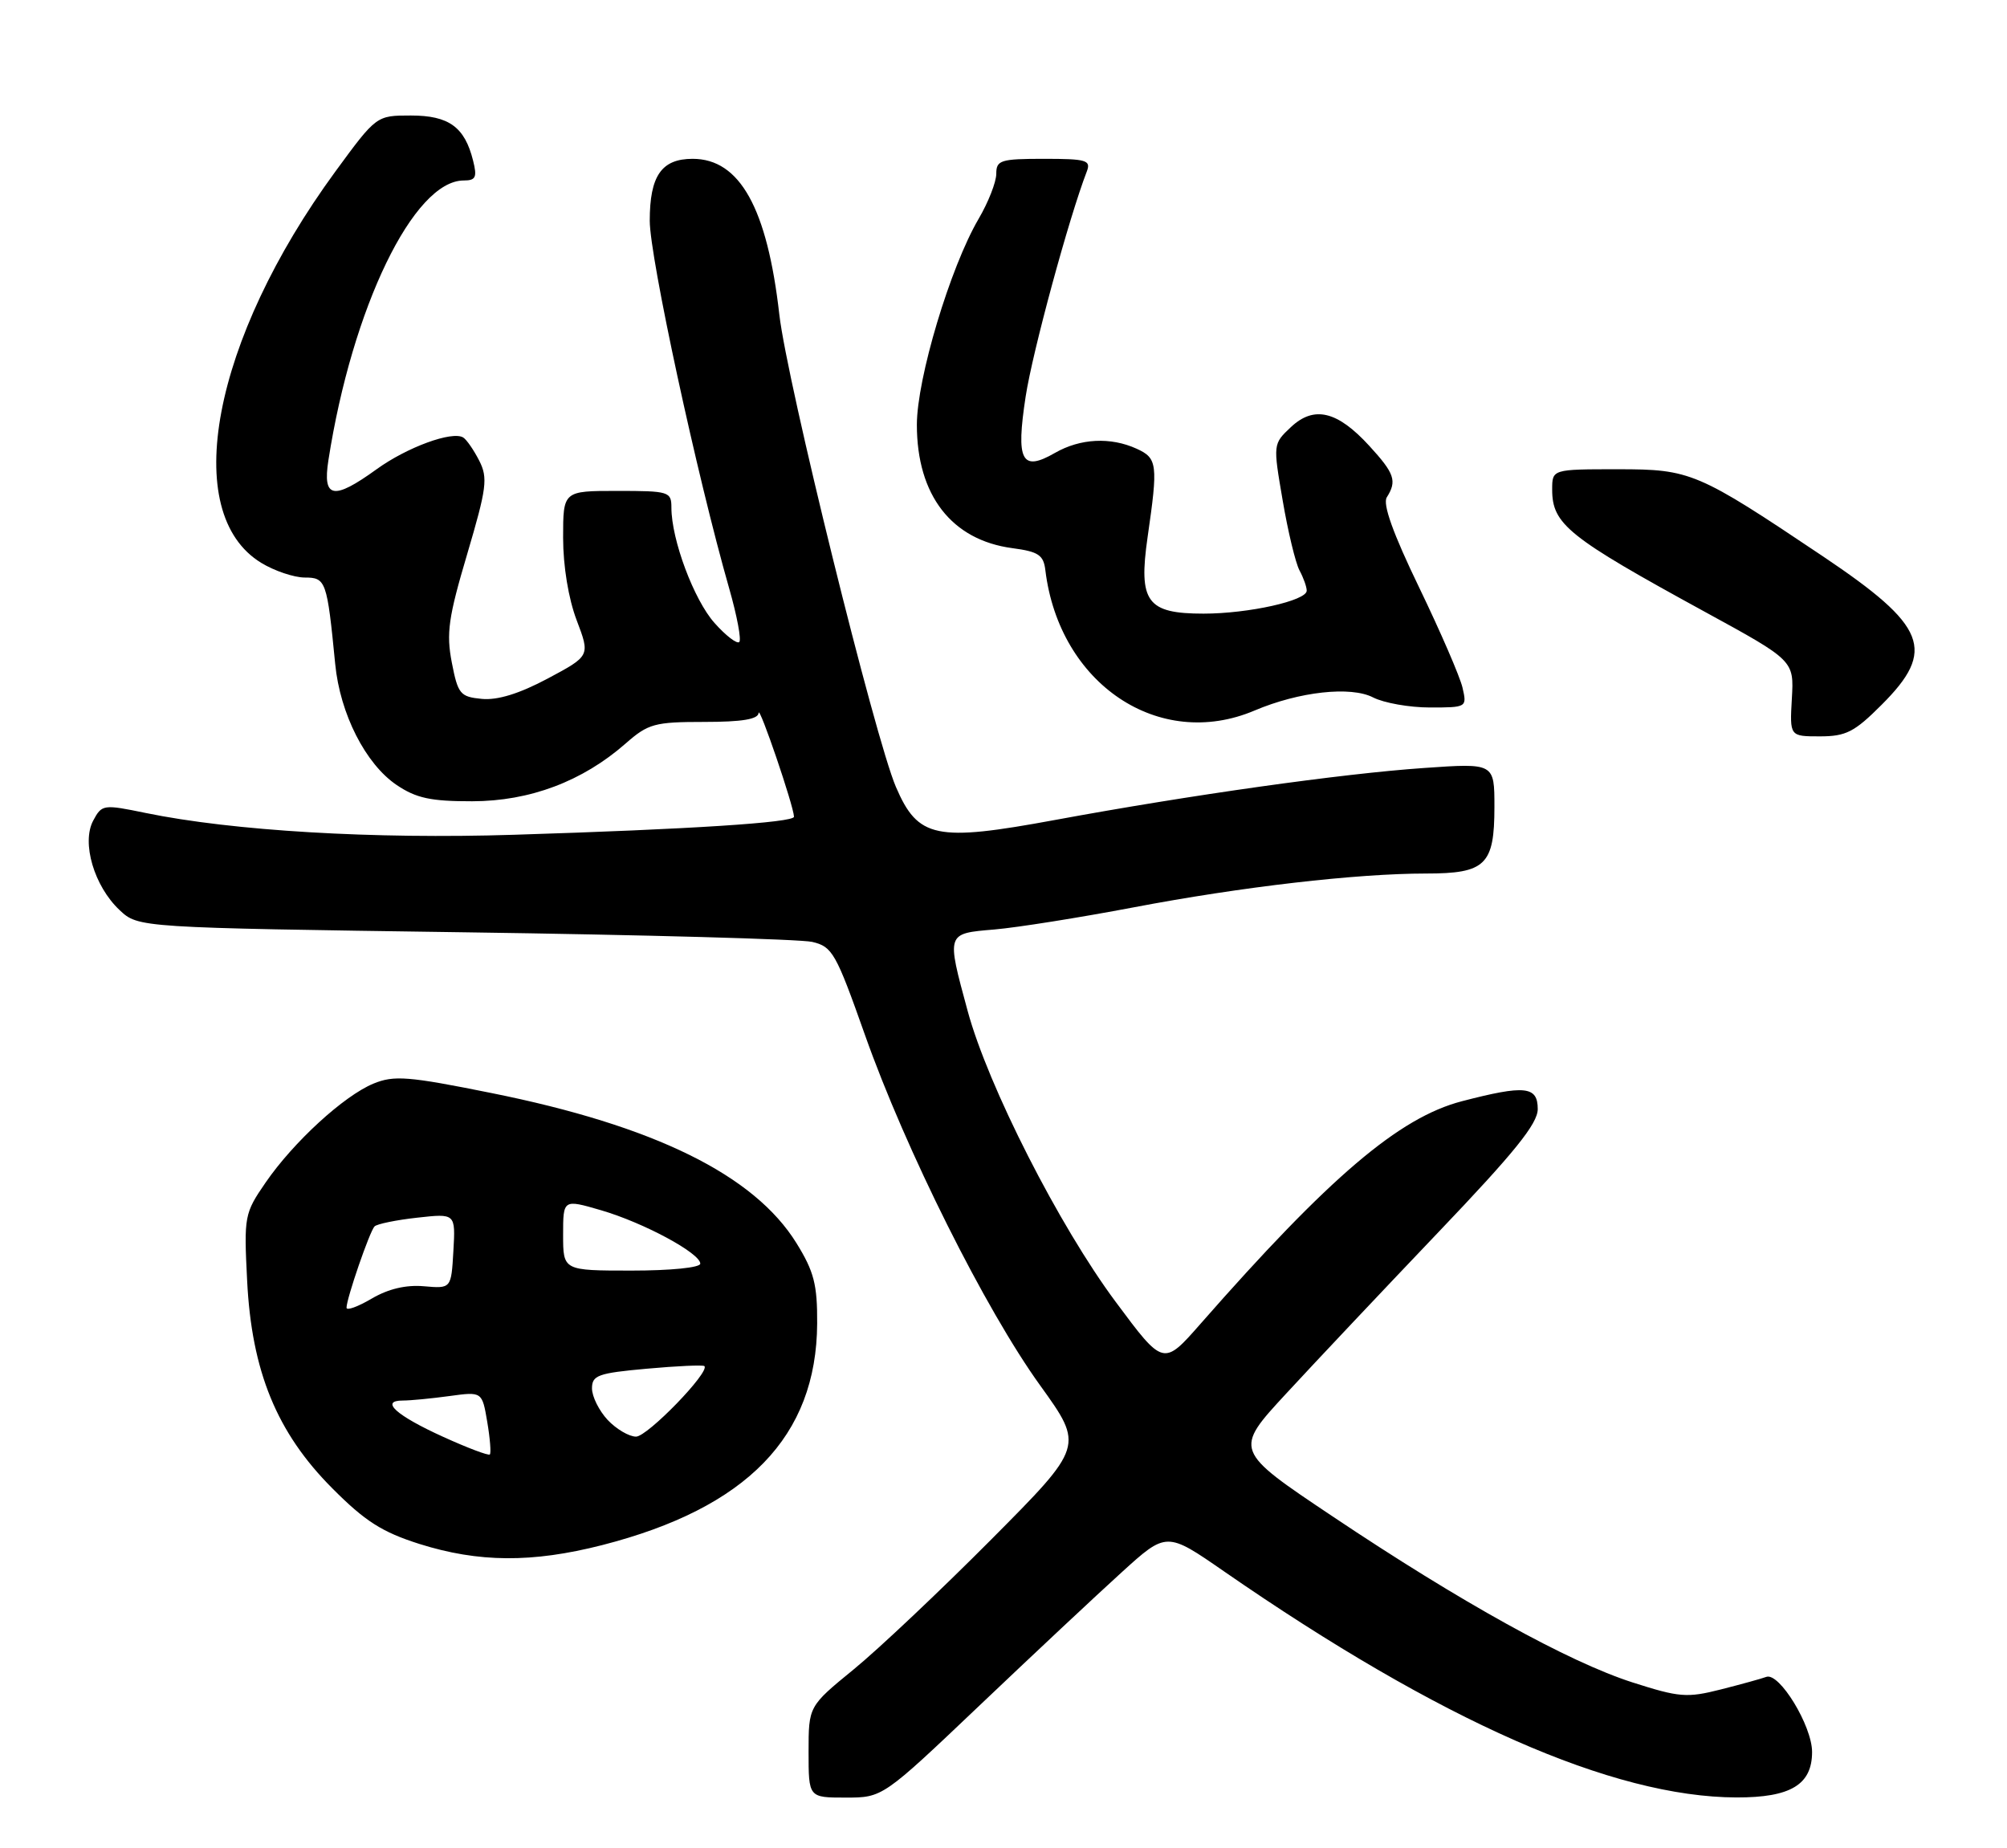 <?xml version="1.0" encoding="UTF-8" standalone="no"?>
<!DOCTYPE svg PUBLIC "-//W3C//DTD SVG 1.1//EN" "http://www.w3.org/Graphics/SVG/1.1/DTD/svg11.dtd" >
<svg xmlns="http://www.w3.org/2000/svg" xmlns:xlink="http://www.w3.org/1999/xlink" version="1.1" viewBox="0 0 278 256">
 <g >
 <path fill="currentColor"
d=" M 135.67 236.25 C 143.04 229.24 151.89 220.95 155.33 217.83 C 161.58 212.15 161.58 212.15 169.54 217.66 C 199.51 238.40 223.39 248.93 240.53 248.98 C 248.03 249.00 251.00 247.21 251.00 242.68 C 251.00 239.06 246.46 231.62 244.66 232.28 C 244.02 232.52 241.19 233.30 238.36 234.02 C 233.66 235.21 232.61 235.12 226.11 233.04 C 217.23 230.18 202.36 221.95 184.60 210.06 C 170.89 200.89 170.89 200.89 178.20 192.99 C 182.21 188.64 191.69 178.60 199.25 170.67 C 209.78 159.64 213.00 155.65 213.00 153.63 C 213.00 150.45 211.23 150.27 202.50 152.54 C 193.78 154.81 184.15 163.02 166.30 183.36 C 161.15 189.23 161.15 189.23 154.56 180.36 C 146.71 169.82 136.85 150.44 134.03 140.02 C 131.09 129.17 131.04 129.32 137.75 128.75 C 140.91 128.48 149.57 127.10 157.00 125.69 C 171.96 122.84 187.89 121.00 197.53 121.00 C 205.77 121.00 207.00 119.81 207.00 111.78 C 207.00 105.70 207.00 105.70 197.25 106.38 C 185.82 107.17 164.96 110.11 146.14 113.58 C 129.62 116.63 127.16 116.12 124.10 109.01 C 121.21 102.29 109.01 52.88 107.95 43.58 C 106.27 28.81 102.47 22.00 95.94 22.00 C 91.63 22.00 90.00 24.36 90.00 30.58 C 90.00 35.63 96.55 65.95 101.02 81.57 C 102.09 85.31 102.71 88.62 102.40 88.93 C 102.09 89.24 100.54 88.06 98.97 86.29 C 96.12 83.10 93.00 74.75 93.00 70.32 C 93.00 68.10 92.68 68.00 85.50 68.00 C 78.00 68.00 78.00 68.00 78.00 74.49 C 78.00 78.41 78.74 82.93 79.88 85.92 C 81.75 90.85 81.75 90.85 75.87 93.99 C 71.93 96.09 68.91 97.02 66.74 96.81 C 63.74 96.52 63.43 96.15 62.58 91.76 C 61.80 87.72 62.11 85.52 64.71 76.76 C 67.42 67.59 67.60 66.21 66.38 63.81 C 65.63 62.34 64.63 60.89 64.16 60.60 C 62.63 59.66 56.36 61.96 52.15 65.01 C 46.17 69.33 44.66 69.05 45.49 63.75 C 48.78 42.60 57.30 25.00 64.24 25.00 C 65.90 25.00 66.11 24.55 65.53 22.25 C 64.37 17.59 62.18 16.00 56.91 16.00 C 52.14 16.00 52.14 16.00 46.46 23.75 C 29.39 47.08 24.85 71.06 36.19 77.97 C 38.01 79.08 40.72 79.99 42.20 80.00 C 45.15 80.00 45.30 80.43 46.43 91.97 C 47.10 98.88 50.64 105.84 54.96 108.75 C 57.65 110.56 59.68 111.00 65.40 110.99 C 73.40 110.98 80.69 108.23 86.67 102.98 C 89.79 100.24 90.68 100.00 97.53 100.00 C 102.80 100.00 105.02 99.63 105.08 98.75 C 105.16 97.62 109.94 111.65 109.98 113.13 C 110.01 113.94 95.60 114.87 71.23 115.63 C 51.71 116.25 32.21 115.09 20.17 112.61 C 14.30 111.40 14.11 111.43 12.91 113.67 C 11.27 116.74 13.04 122.75 16.56 126.06 C 19.16 128.50 19.16 128.50 64.33 129.14 C 89.17 129.49 110.85 130.09 112.50 130.47 C 115.30 131.12 115.79 132.00 119.80 143.33 C 125.44 159.29 136.49 181.39 144.08 191.91 C 150.14 200.33 150.14 200.33 137.32 213.23 C 130.27 220.32 121.69 228.43 118.25 231.24 C 112.00 236.35 112.00 236.35 112.00 242.67 C 112.00 249.00 112.00 249.00 117.13 249.00 C 122.26 249.00 122.26 249.00 135.67 236.25 Z  M 83.39 214.03 C 103.47 208.89 113.10 198.98 113.19 183.34 C 113.22 177.94 112.76 176.14 110.33 172.21 C 104.48 162.75 90.62 155.93 68.04 151.40 C 56.53 149.08 54.58 148.93 51.73 150.10 C 47.62 151.80 40.65 158.19 36.78 163.82 C 33.86 168.06 33.78 168.47 34.23 177.35 C 34.85 189.94 38.33 198.44 46.03 206.16 C 50.56 210.72 52.92 212.22 58.08 213.86 C 66.29 216.45 73.71 216.50 83.39 214.03 Z  M 260.63 97.63 C 268.22 90.05 266.90 86.73 252.50 77.06 C 235.10 65.39 234.19 65.00 224.12 65.00 C 215.00 65.00 215.00 65.00 215.00 67.81 C 215.00 72.63 217.20 74.39 236.17 84.76 C 248.50 91.50 248.50 91.50 248.20 96.75 C 247.90 102.00 247.90 102.00 252.08 102.00 C 255.69 102.00 256.87 101.40 260.63 97.63 Z  M 173.78 98.42 C 179.96 95.80 187.11 95.01 190.20 96.61 C 191.69 97.37 195.22 98.00 198.06 98.00 C 203.17 98.00 203.21 97.98 202.58 95.25 C 202.23 93.74 199.53 87.50 196.58 81.39 C 192.95 73.88 191.50 69.83 192.09 68.89 C 193.53 66.62 193.17 65.58 189.67 61.76 C 185.24 56.92 182.01 56.15 178.80 59.17 C 176.33 61.50 176.33 61.51 177.67 69.32 C 178.40 73.62 179.45 77.98 180.00 79.01 C 180.55 80.03 181.00 81.29 181.00 81.82 C 181.00 83.20 172.94 85.00 166.71 85.00 C 158.86 85.00 157.67 83.37 158.96 74.40 C 160.42 64.31 160.32 63.47 157.45 62.16 C 153.83 60.51 149.64 60.72 146.12 62.74 C 141.50 65.40 140.70 63.85 142.07 54.92 C 143.02 48.72 148.07 30.14 150.54 23.75 C 151.14 22.19 150.49 22.00 144.61 22.00 C 138.59 22.00 138.00 22.19 138.00 24.07 C 138.00 25.21 136.90 28.02 135.55 30.32 C 131.62 37.03 127.00 52.44 127.00 58.84 C 127.00 68.60 131.81 74.81 140.23 75.93 C 143.85 76.41 144.55 76.88 144.80 79.00 C 146.73 94.76 160.56 104.03 173.78 98.42 Z  M 61.39 199.03 C 54.87 196.07 52.58 194.00 55.80 194.00 C 56.86 194.00 59.76 193.72 62.25 193.38 C 66.78 192.76 66.78 192.76 67.49 196.95 C 67.88 199.25 68.04 201.29 67.85 201.47 C 67.66 201.66 64.75 200.56 61.39 199.03 Z  M 84.17 196.69 C 82.98 195.41 82.00 193.45 82.00 192.32 C 82.00 190.50 82.83 190.20 89.61 189.59 C 93.80 189.21 97.38 189.05 97.57 189.23 C 98.37 190.04 89.68 199.00 88.10 199.00 C 87.14 199.00 85.37 197.96 84.17 196.69 Z  M 48.00 181.14 C 48.00 179.87 51.21 170.56 51.88 169.88 C 52.22 169.54 54.89 168.99 57.80 168.67 C 63.10 168.08 63.10 168.08 62.80 173.29 C 62.50 178.50 62.50 178.50 58.72 178.17 C 56.22 177.95 53.76 178.54 51.47 179.89 C 49.56 181.01 48.00 181.58 48.00 181.14 Z  M 78.00 171.05 C 78.00 166.11 78.00 166.11 83.25 167.64 C 89.15 169.36 97.00 173.59 97.00 175.04 C 97.00 175.59 92.89 176.00 87.50 176.00 C 78.00 176.00 78.00 176.00 78.00 171.05 Z "/>
</g>
</svg>